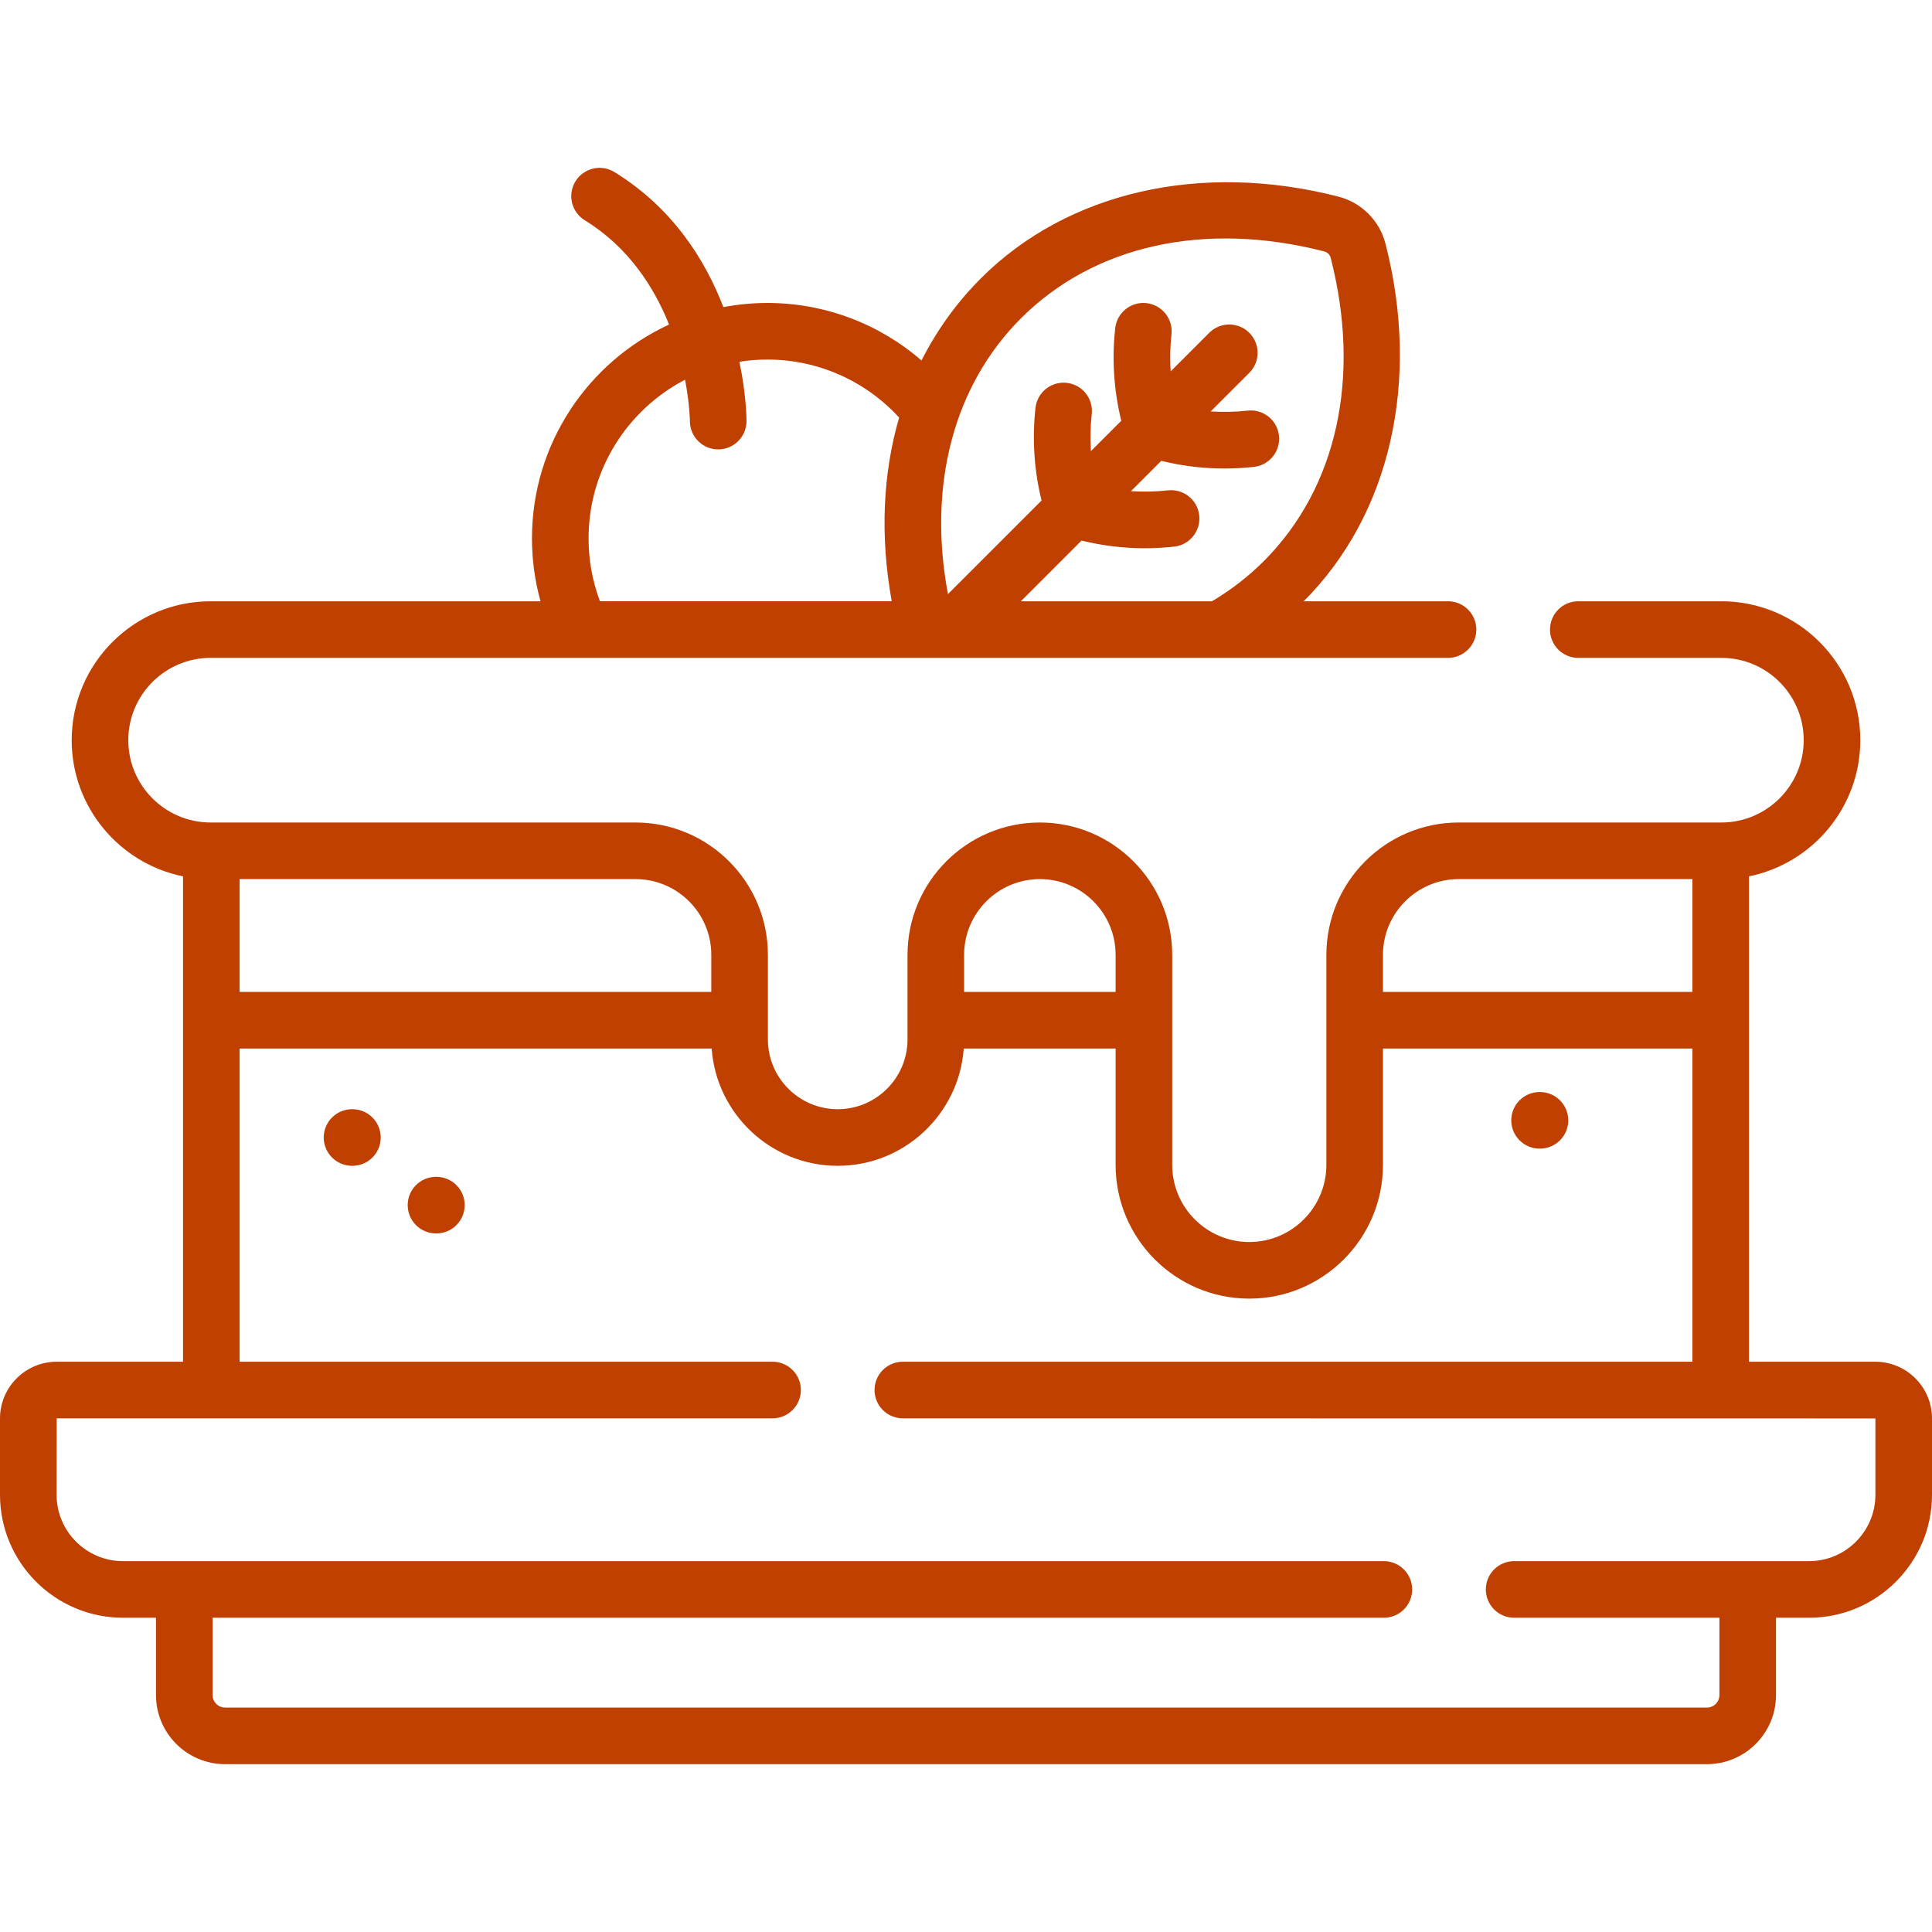 <?xml version="1.0"?>
<svg xmlns="http://www.w3.org/2000/svg" xmlns:xlink="http://www.w3.org/1999/xlink" version="1.1" id="Layer_1" x="0px" y="0px" viewBox="0 0 512 512" style="enable-background:new 0 0 512 512;" xml:space="preserve" width="512px" height="512px"><g><g id="XMLID_471_">
	<g id="XMLID_472_">
		<path id="XMLID_473_" d="M496.974,360.872H463.5V232.24c16.807-3.402,29.5-18.287,29.5-36.082c0-20.3-16.515-36.815-36.815-36.815    h-37.924c-4.142,0-7.5,3.358-7.5,7.5s3.358,7.5,7.5,7.5h37.924c12.029,0,21.815,9.786,21.815,21.815    c0,12.028-9.786,21.814-21.815,21.814h-69.611c-19.34,0-35.074,15.734-35.074,35.074v55.675c0,11.263-9.163,20.426-20.426,20.426    c-11.263,0-20.426-9.163-20.426-20.426v-55.675c0-19.34-15.734-35.074-35.074-35.074S240.5,233.707,240.5,253.046v22.406    c0,10.201-8.299,18.5-18.5,18.5s-18.5-8.299-18.5-18.5v-22.406c0-19.34-15.734-35.074-35.074-35.074H55.815    c-12.029,0-21.815-9.786-21.815-21.814c0-12.029,9.786-21.815,21.815-21.815h327.924c4.142,0,7.5-3.358,7.5-7.5    s-3.358-7.5-7.5-7.5h-38.252c0.01-0.01,0.021-0.02,0.031-0.03C368.42,136.411,376.514,101,367.17,64.588    c-1.572-6.122-6.351-10.903-12.472-12.478c-36.41-9.363-71.828-1.271-94.74,21.643c-6.442,6.442-11.704,13.769-15.745,21.783    c-11.267-9.777-25.705-15.25-40.854-15.25c-3.983,0-7.874,0.391-11.651,1.108c-4.827-12.527-13.454-26.312-28.886-35.801    c-3.53-2.17-8.148-1.068-10.317,2.46c-2.17,3.529-1.068,8.148,2.46,10.317c11.627,7.149,18.393,17.762,22.343,27.638    c-21.421,9.889-36.33,31.56-36.33,56.66c0,5.702,0.769,11.279,2.266,16.675H55.815c-20.3,0-36.815,16.515-36.815,36.815    c0,17.795,12.693,32.68,29.5,36.082v128.632H15.026C6.741,360.872,0,367.612,0,375.898v20.234    c0,17.969,14.619,32.587,32.587,32.587h8.751v20.496c0,10.094,8.212,18.306,18.306,18.306h392.712    c10.094,0,18.306-8.212,18.306-18.306v-20.496h8.751c17.969,0,32.587-14.619,32.587-32.587v-20.234    C512,367.612,505.259,360.872,496.974,360.872z M270.564,84.359c19.41-19.409,48.714-25.867,80.398-17.722    c0.812,0.208,1.471,0.868,1.679,1.679c8.132,31.689,1.67,60.99-17.73,80.39c-4.054,4.054-8.616,7.596-13.56,10.527    c-0.057,0.034-0.109,0.074-0.165,0.109h-50.652l16.086-16.086c5.483,1.347,11.07,2.034,16.713,2.034    c2.604,0,5.22-0.144,7.842-0.433c4.117-0.453,7.088-4.158,6.635-8.275c-0.453-4.118-4.161-7.091-8.275-6.635    c-3.294,0.362-6.573,0.432-9.823,0.218l8.038-8.038c5.483,1.347,11.071,2.034,16.714,2.034c2.604,0,5.22-0.144,7.842-0.433    c4.117-0.453,7.088-4.158,6.635-8.275c-0.453-4.118-4.159-7.093-8.275-6.635c-3.293,0.362-6.573,0.431-9.823,0.217l10.236-10.236    c2.929-2.929,2.929-7.678,0-10.606c-2.929-2.929-7.678-2.929-10.606,0l-10.235,10.235c-0.214-3.25-0.145-6.529,0.217-9.823    c0.453-4.117-2.518-7.822-6.635-8.275c-4.109-0.452-7.822,2.518-8.275,6.635c-0.913,8.301-0.359,16.535,1.609,24.546l-8.046,8.046    c-0.214-3.25-0.145-6.529,0.217-9.823c0.453-4.118-2.518-7.822-6.635-8.275c-4.116-0.452-7.822,2.519-8.275,6.635    c-0.913,8.302-0.359,16.536,1.609,24.547l-24.803,24.803C245.804,128.601,252.72,102.205,270.564,84.359z M155.977,142.667    c0-18.264,10.393-34.136,25.57-42.042c1.221,6.419,1.286,10.847,1.286,10.989c0.009,4.134,3.364,7.482,7.5,7.482    c4.142,0,7.5-3.358,7.5-7.5c0-0.672-0.057-6.977-1.881-15.729c2.414-0.381,4.887-0.583,7.407-0.583    c13.335,0,25.946,5.586,34.922,15.377c-4.344,14.902-5.079,31.448-1.963,48.68h-77.323    C156.993,154.029,155.977,148.432,155.977,142.667z M386.574,232.972H448.5v29.902h-82v-9.828    C366.5,241.978,375.505,232.972,386.574,232.972z M275.574,232.972c11.069,0,20.074,9.005,20.074,20.074v9.828H255.5v-9.828    C255.5,241.978,264.505,232.972,275.574,232.972z M188.5,253.046v9.828h-125v-29.902h104.926    C179.495,232.972,188.5,241.978,188.5,253.046z M497,396.132c0,9.697-7.89,17.587-17.587,17.587h-78.152    c-4.142,0-7.5,3.358-7.5,7.5s3.358,7.5,7.5,7.5h54.401v20.496c0,1.823-1.483,3.306-3.306,3.306H59.644    c-1.823,0-3.306-1.483-3.306-3.306v-20.496h310.401c4.142,0,7.5-3.358,7.5-7.5s-3.358-7.5-7.5-7.5H32.587    c-9.697,0-17.587-7.89-17.587-17.587l0.026-20.26h189.713c4.142,0,7.5-3.358,7.5-7.5s-3.358-7.5-7.5-7.5H63.5v-82.997h125.097    c1.247,17.344,15.746,31.078,33.403,31.078s32.156-13.733,33.403-31.078h40.245v30.847c0,19.534,15.892,35.426,35.426,35.426    c19.534,0,35.426-15.892,35.426-35.426v-30.847h82v82.997H239.261c-4.142,0-7.5,3.358-7.5,7.5s3.358,7.5,7.5,7.5L497,375.898    V396.132z" data-original="#000000" class="active-path" data-old_color="#000000" fill="#c04001"/>
		<path id="XMLID_481_" d="M93.396,293.952h-0.104c-4.142,0-7.5,3.358-7.5,7.5s3.358,7.5,7.5,7.5h0.104c4.142,0,7.5-3.358,7.5-7.5    S97.538,293.952,93.396,293.952z" data-original="#000000" class="active-path" data-old_color="#000000" fill="#c04001"/>
		<path id="XMLID_482_" d="M115.647,311.873h-0.104c-4.142,0-7.5,3.358-7.5,7.5s3.358,7.5,7.5,7.5h0.104c4.142,0,7.5-3.358,7.5-7.5    S119.79,311.873,115.647,311.873z" data-original="#000000" class="active-path" data-old_color="#000000" fill="#c04001"/>
		<path id="XMLID_483_" d="M408,304.401h0.104c4.142,0,7.5-3.358,7.5-7.5s-3.358-7.5-7.5-7.5H408c-4.142,0-7.5,3.358-7.5,7.5    S403.858,304.401,408,304.401z" data-original="#000000" class="active-path" data-old_color="#000000" fill="#c04001"/>
	</g>
</g></g> </svg>
